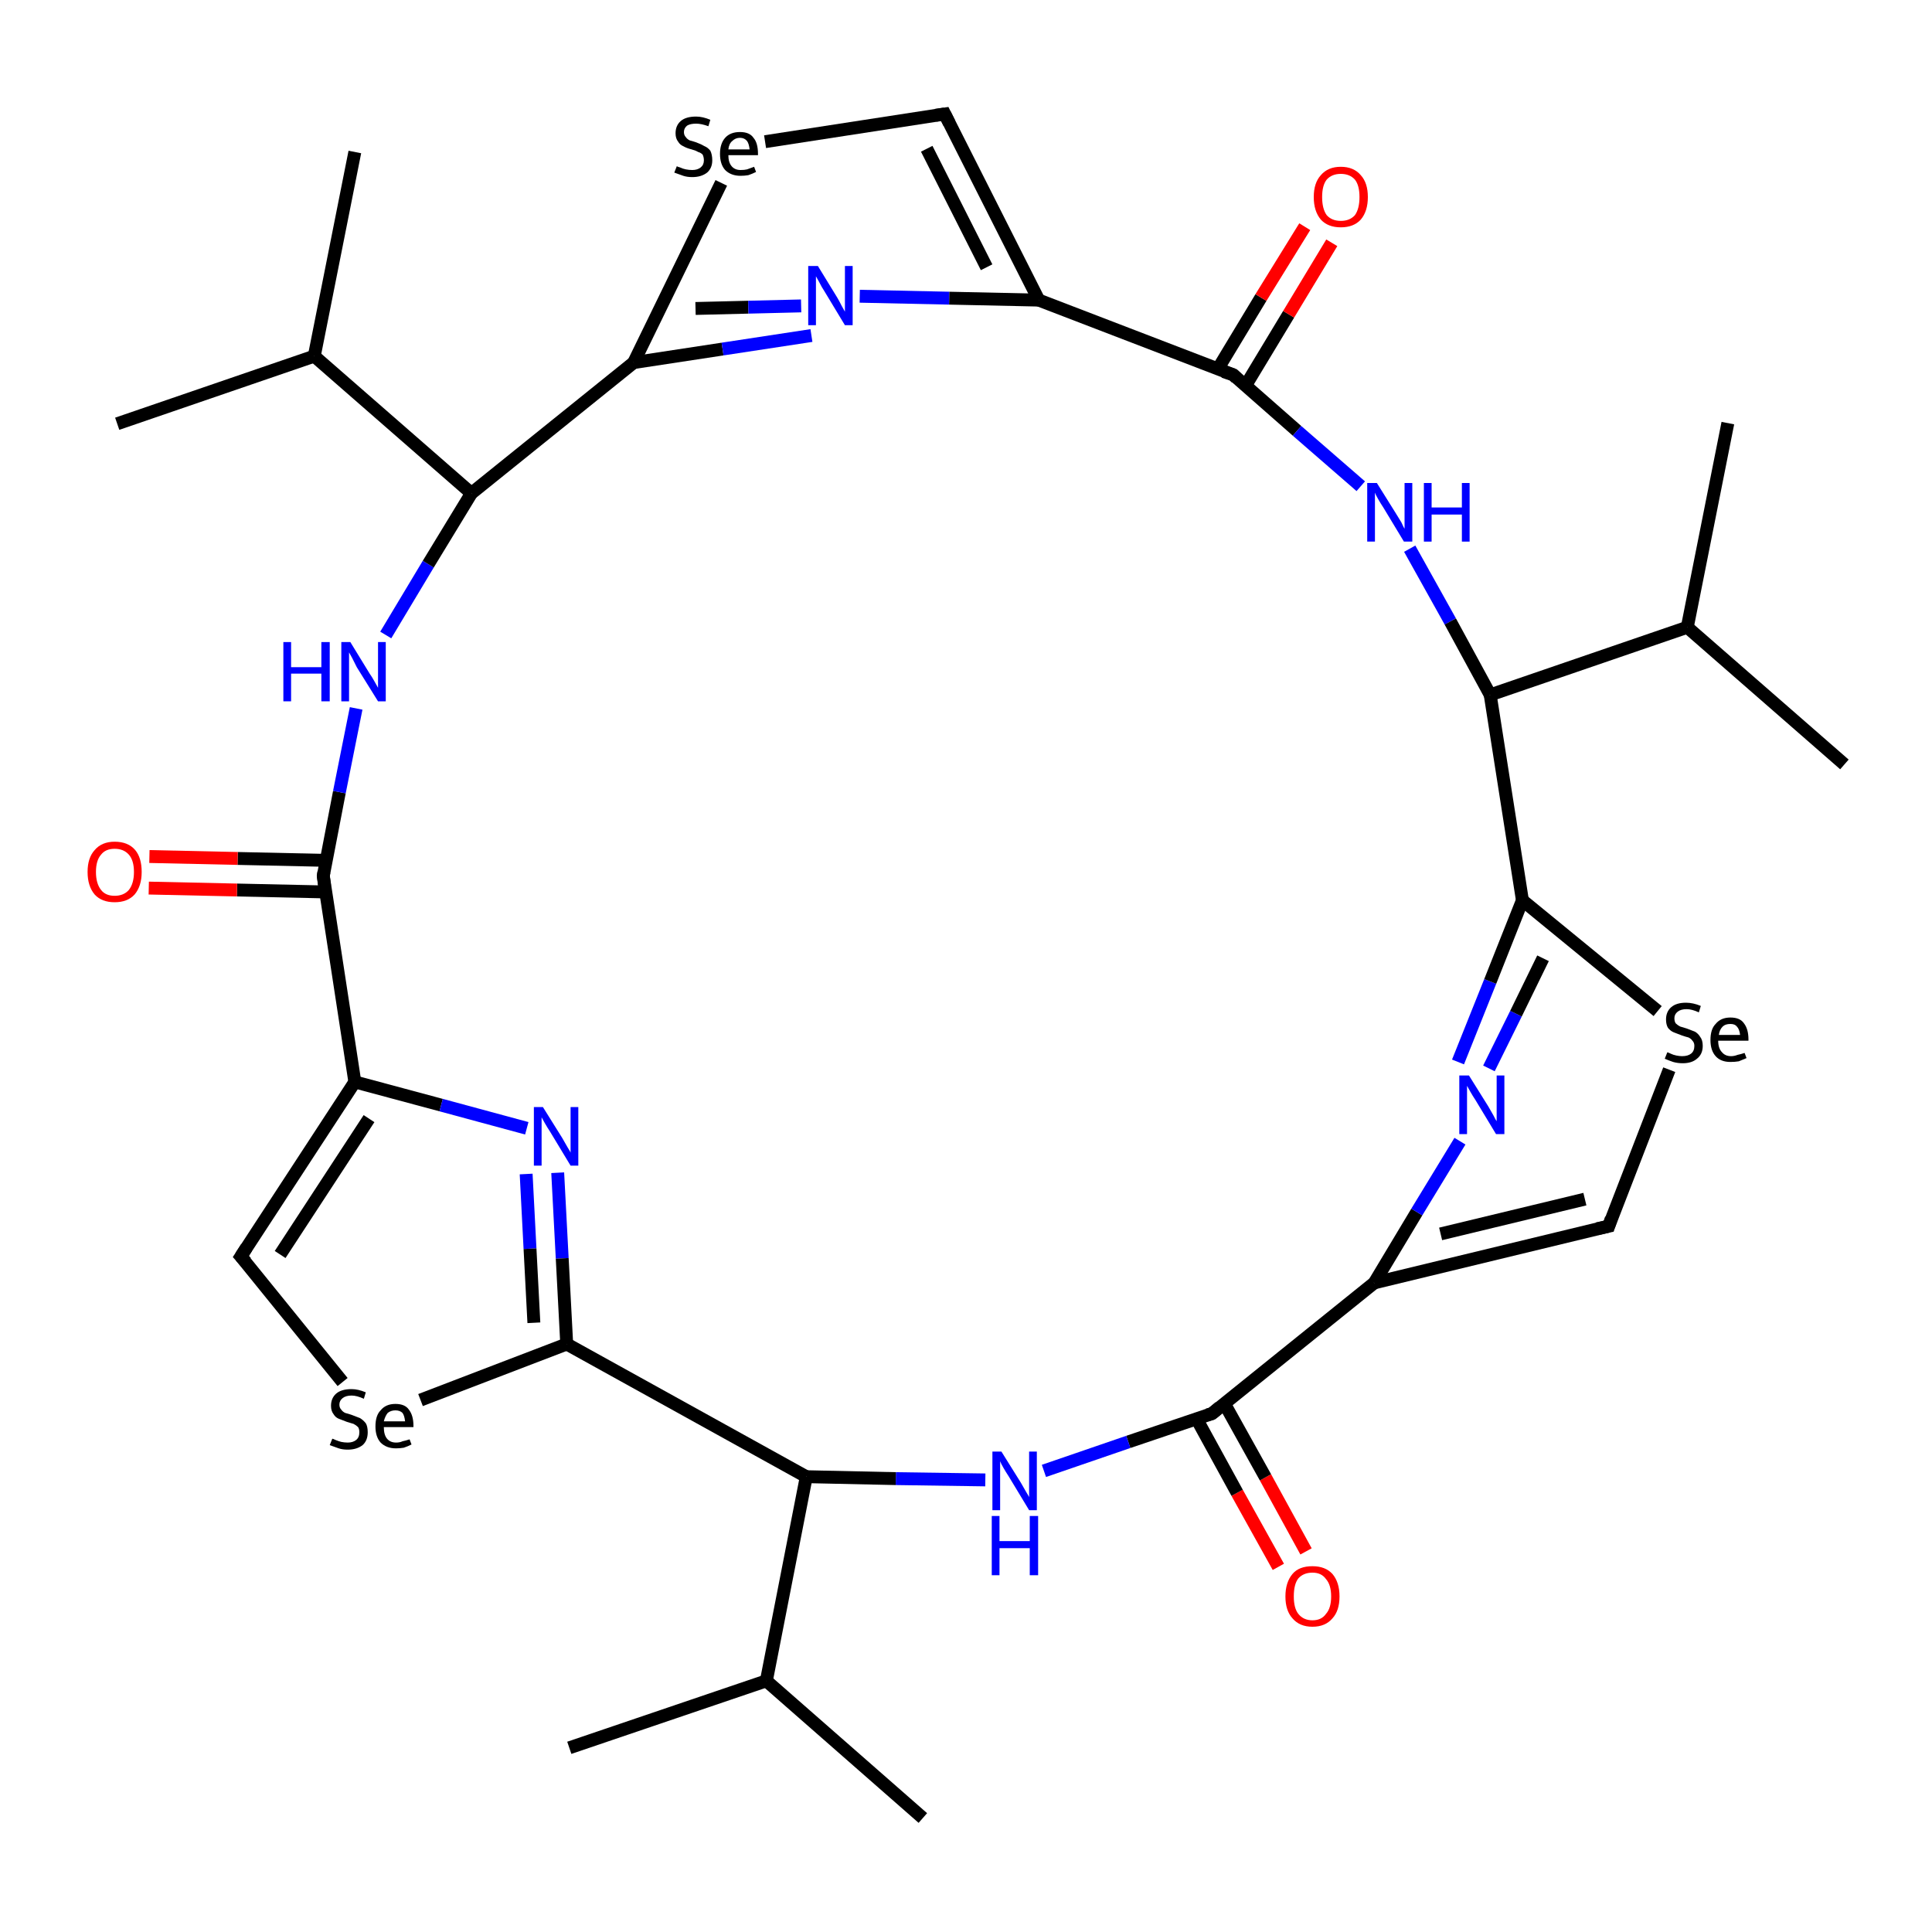 <?xml version='1.0' encoding='iso-8859-1'?>
<svg version='1.1' baseProfile='full'
              xmlns='http://www.w3.org/2000/svg'
                      xmlns:rdkit='http://www.rdkit.org/xml'
                      xmlns:xlink='http://www.w3.org/1999/xlink'
                  xml:space='preserve'
width='300px' height='300px' viewBox='0 0 300 300'>
<!-- END OF HEADER -->
<rect style='opacity:1.0;fill:#FFFFFF;stroke:none' width='300.0' height='300.0' x='0.0' y='0.0'> </rect>
<path class='bond-0 atom-0 atom-1' d='M 198.5,243.3 L 192.1,231.8' style='fill:none;fill-rule:evenodd;stroke:#FF0000;stroke-width:2.0px;stroke-linecap:butt;stroke-linejoin:miter;stroke-opacity:1' />
<path class='bond-0 atom-0 atom-1' d='M 192.1,231.8 L 185.8,220.3' style='fill:none;fill-rule:evenodd;stroke:#000000;stroke-width:2.0px;stroke-linecap:butt;stroke-linejoin:miter;stroke-opacity:1' />
<path class='bond-0 atom-0 atom-1' d='M 202.8,240.9 L 196.5,229.4' style='fill:none;fill-rule:evenodd;stroke:#FF0000;stroke-width:2.0px;stroke-linecap:butt;stroke-linejoin:miter;stroke-opacity:1' />
<path class='bond-0 atom-0 atom-1' d='M 196.5,229.4 L 190.1,217.9' style='fill:none;fill-rule:evenodd;stroke:#000000;stroke-width:2.0px;stroke-linecap:butt;stroke-linejoin:miter;stroke-opacity:1' />
<path class='bond-1 atom-1 atom-2' d='M 188.2,219.5 L 175.2,223.9' style='fill:none;fill-rule:evenodd;stroke:#000000;stroke-width:2.0px;stroke-linecap:butt;stroke-linejoin:miter;stroke-opacity:1' />
<path class='bond-1 atom-1 atom-2' d='M 175.2,223.9 L 162.1,228.4' style='fill:none;fill-rule:evenodd;stroke:#0000FF;stroke-width:2.0px;stroke-linecap:butt;stroke-linejoin:miter;stroke-opacity:1' />
<path class='bond-2 atom-2 atom-3' d='M 153.0,229.8 L 139.1,229.6' style='fill:none;fill-rule:evenodd;stroke:#0000FF;stroke-width:2.0px;stroke-linecap:butt;stroke-linejoin:miter;stroke-opacity:1' />
<path class='bond-2 atom-2 atom-3' d='M 139.1,229.6 L 125.2,229.3' style='fill:none;fill-rule:evenodd;stroke:#000000;stroke-width:2.0px;stroke-linecap:butt;stroke-linejoin:miter;stroke-opacity:1' />
<path class='bond-3 atom-3 atom-4' d='M 125.2,229.3 L 88.0,208.7' style='fill:none;fill-rule:evenodd;stroke:#000000;stroke-width:2.0px;stroke-linecap:butt;stroke-linejoin:miter;stroke-opacity:1' />
<path class='bond-4 atom-4 atom-5' d='M 88.0,208.7 L 65.3,217.4' style='fill:none;fill-rule:evenodd;stroke:#000000;stroke-width:2.0px;stroke-linecap:butt;stroke-linejoin:miter;stroke-opacity:1' />
<path class='bond-5 atom-5 atom-6' d='M 53.2,214.6 L 37.4,195.1' style='fill:none;fill-rule:evenodd;stroke:#000000;stroke-width:2.0px;stroke-linecap:butt;stroke-linejoin:miter;stroke-opacity:1' />
<path class='bond-6 atom-6 atom-7' d='M 37.4,195.1 L 55.1,168.0' style='fill:none;fill-rule:evenodd;stroke:#000000;stroke-width:2.0px;stroke-linecap:butt;stroke-linejoin:miter;stroke-opacity:1' />
<path class='bond-6 atom-6 atom-7' d='M 43.5,194.8 L 57.3,173.7' style='fill:none;fill-rule:evenodd;stroke:#000000;stroke-width:2.0px;stroke-linecap:butt;stroke-linejoin:miter;stroke-opacity:1' />
<path class='bond-7 atom-7 atom-8' d='M 55.1,168.0 L 68.5,171.6' style='fill:none;fill-rule:evenodd;stroke:#000000;stroke-width:2.0px;stroke-linecap:butt;stroke-linejoin:miter;stroke-opacity:1' />
<path class='bond-7 atom-7 atom-8' d='M 68.5,171.6 L 81.8,175.2' style='fill:none;fill-rule:evenodd;stroke:#0000FF;stroke-width:2.0px;stroke-linecap:butt;stroke-linejoin:miter;stroke-opacity:1' />
<path class='bond-8 atom-7 atom-9' d='M 55.1,168.0 L 50.2,136.0' style='fill:none;fill-rule:evenodd;stroke:#000000;stroke-width:2.0px;stroke-linecap:butt;stroke-linejoin:miter;stroke-opacity:1' />
<path class='bond-9 atom-9 atom-10' d='M 50.7,133.6 L 36.9,133.3' style='fill:none;fill-rule:evenodd;stroke:#000000;stroke-width:2.0px;stroke-linecap:butt;stroke-linejoin:miter;stroke-opacity:1' />
<path class='bond-9 atom-9 atom-10' d='M 36.9,133.3 L 23.2,133.0' style='fill:none;fill-rule:evenodd;stroke:#FF0000;stroke-width:2.0px;stroke-linecap:butt;stroke-linejoin:miter;stroke-opacity:1' />
<path class='bond-9 atom-9 atom-10' d='M 50.6,138.5 L 36.8,138.2' style='fill:none;fill-rule:evenodd;stroke:#000000;stroke-width:2.0px;stroke-linecap:butt;stroke-linejoin:miter;stroke-opacity:1' />
<path class='bond-9 atom-9 atom-10' d='M 36.8,138.2 L 23.1,137.9' style='fill:none;fill-rule:evenodd;stroke:#FF0000;stroke-width:2.0px;stroke-linecap:butt;stroke-linejoin:miter;stroke-opacity:1' />
<path class='bond-10 atom-9 atom-11' d='M 50.2,136.0 L 52.7,123.0' style='fill:none;fill-rule:evenodd;stroke:#000000;stroke-width:2.0px;stroke-linecap:butt;stroke-linejoin:miter;stroke-opacity:1' />
<path class='bond-10 atom-9 atom-11' d='M 52.7,123.0 L 55.3,110.0' style='fill:none;fill-rule:evenodd;stroke:#0000FF;stroke-width:2.0px;stroke-linecap:butt;stroke-linejoin:miter;stroke-opacity:1' />
<path class='bond-11 atom-11 atom-12' d='M 59.9,98.6 L 66.5,87.6' style='fill:none;fill-rule:evenodd;stroke:#0000FF;stroke-width:2.0px;stroke-linecap:butt;stroke-linejoin:miter;stroke-opacity:1' />
<path class='bond-11 atom-11 atom-12' d='M 66.5,87.6 L 73.2,76.6' style='fill:none;fill-rule:evenodd;stroke:#000000;stroke-width:2.0px;stroke-linecap:butt;stroke-linejoin:miter;stroke-opacity:1' />
<path class='bond-12 atom-12 atom-13' d='M 73.2,76.6 L 98.4,56.3' style='fill:none;fill-rule:evenodd;stroke:#000000;stroke-width:2.0px;stroke-linecap:butt;stroke-linejoin:miter;stroke-opacity:1' />
<path class='bond-13 atom-13 atom-14' d='M 108.0,47.9 L 116.2,47.7' style='fill:none;fill-rule:evenodd;stroke:#000000;stroke-width:2.0px;stroke-linecap:butt;stroke-linejoin:miter;stroke-opacity:1' />
<path class='bond-13 atom-13 atom-14' d='M 116.2,47.7 L 124.4,47.5' style='fill:none;fill-rule:evenodd;stroke:#0000FF;stroke-width:2.0px;stroke-linecap:butt;stroke-linejoin:miter;stroke-opacity:1' />
<path class='bond-13 atom-13 atom-14' d='M 98.4,56.3 L 112.2,54.2' style='fill:none;fill-rule:evenodd;stroke:#000000;stroke-width:2.0px;stroke-linecap:butt;stroke-linejoin:miter;stroke-opacity:1' />
<path class='bond-13 atom-13 atom-14' d='M 112.2,54.2 L 126.0,52.1' style='fill:none;fill-rule:evenodd;stroke:#0000FF;stroke-width:2.0px;stroke-linecap:butt;stroke-linejoin:miter;stroke-opacity:1' />
<path class='bond-14 atom-14 atom-15' d='M 133.5,46.0 L 147.4,46.3' style='fill:none;fill-rule:evenodd;stroke:#0000FF;stroke-width:2.0px;stroke-linecap:butt;stroke-linejoin:miter;stroke-opacity:1' />
<path class='bond-14 atom-14 atom-15' d='M 147.4,46.3 L 161.3,46.6' style='fill:none;fill-rule:evenodd;stroke:#000000;stroke-width:2.0px;stroke-linecap:butt;stroke-linejoin:miter;stroke-opacity:1' />
<path class='bond-15 atom-15 atom-16' d='M 161.3,46.6 L 191.5,58.2' style='fill:none;fill-rule:evenodd;stroke:#000000;stroke-width:2.0px;stroke-linecap:butt;stroke-linejoin:miter;stroke-opacity:1' />
<path class='bond-16 atom-16 atom-17' d='M 193.4,59.9 L 200.1,48.8' style='fill:none;fill-rule:evenodd;stroke:#000000;stroke-width:2.0px;stroke-linecap:butt;stroke-linejoin:miter;stroke-opacity:1' />
<path class='bond-16 atom-16 atom-17' d='M 200.1,48.8 L 206.8,37.7' style='fill:none;fill-rule:evenodd;stroke:#FF0000;stroke-width:2.0px;stroke-linecap:butt;stroke-linejoin:miter;stroke-opacity:1' />
<path class='bond-16 atom-16 atom-17' d='M 189.1,57.3 L 195.8,46.2' style='fill:none;fill-rule:evenodd;stroke:#000000;stroke-width:2.0px;stroke-linecap:butt;stroke-linejoin:miter;stroke-opacity:1' />
<path class='bond-16 atom-16 atom-17' d='M 195.8,46.2 L 202.6,35.2' style='fill:none;fill-rule:evenodd;stroke:#FF0000;stroke-width:2.0px;stroke-linecap:butt;stroke-linejoin:miter;stroke-opacity:1' />
<path class='bond-17 atom-16 atom-18' d='M 191.5,58.2 L 201.4,66.9' style='fill:none;fill-rule:evenodd;stroke:#000000;stroke-width:2.0px;stroke-linecap:butt;stroke-linejoin:miter;stroke-opacity:1' />
<path class='bond-17 atom-16 atom-18' d='M 201.4,66.9 L 211.3,75.5' style='fill:none;fill-rule:evenodd;stroke:#0000FF;stroke-width:2.0px;stroke-linecap:butt;stroke-linejoin:miter;stroke-opacity:1' />
<path class='bond-18 atom-18 atom-19' d='M 218.9,85.2 L 225.2,96.5' style='fill:none;fill-rule:evenodd;stroke:#0000FF;stroke-width:2.0px;stroke-linecap:butt;stroke-linejoin:miter;stroke-opacity:1' />
<path class='bond-18 atom-18 atom-19' d='M 225.2,96.5 L 231.4,107.9' style='fill:none;fill-rule:evenodd;stroke:#000000;stroke-width:2.0px;stroke-linecap:butt;stroke-linejoin:miter;stroke-opacity:1' />
<path class='bond-19 atom-19 atom-20' d='M 231.4,107.9 L 236.4,139.8' style='fill:none;fill-rule:evenodd;stroke:#000000;stroke-width:2.0px;stroke-linecap:butt;stroke-linejoin:miter;stroke-opacity:1' />
<path class='bond-20 atom-20 atom-21' d='M 236.4,139.8 L 257.4,157.0' style='fill:none;fill-rule:evenodd;stroke:#000000;stroke-width:2.0px;stroke-linecap:butt;stroke-linejoin:miter;stroke-opacity:1' />
<path class='bond-21 atom-21 atom-22' d='M 259.2,166.1 L 249.8,190.4' style='fill:none;fill-rule:evenodd;stroke:#000000;stroke-width:2.0px;stroke-linecap:butt;stroke-linejoin:miter;stroke-opacity:1' />
<path class='bond-22 atom-22 atom-23' d='M 249.8,190.4 L 213.4,199.2' style='fill:none;fill-rule:evenodd;stroke:#000000;stroke-width:2.0px;stroke-linecap:butt;stroke-linejoin:miter;stroke-opacity:1' />
<path class='bond-22 atom-22 atom-23' d='M 246.1,186.2 L 223.7,191.6' style='fill:none;fill-rule:evenodd;stroke:#000000;stroke-width:2.0px;stroke-linecap:butt;stroke-linejoin:miter;stroke-opacity:1' />
<path class='bond-23 atom-23 atom-24' d='M 213.4,199.2 L 220.0,188.2' style='fill:none;fill-rule:evenodd;stroke:#000000;stroke-width:2.0px;stroke-linecap:butt;stroke-linejoin:miter;stroke-opacity:1' />
<path class='bond-23 atom-23 atom-24' d='M 220.0,188.2 L 226.7,177.2' style='fill:none;fill-rule:evenodd;stroke:#0000FF;stroke-width:2.0px;stroke-linecap:butt;stroke-linejoin:miter;stroke-opacity:1' />
<path class='bond-24 atom-19 atom-25' d='M 231.4,107.9 L 262.0,97.4' style='fill:none;fill-rule:evenodd;stroke:#000000;stroke-width:2.0px;stroke-linecap:butt;stroke-linejoin:miter;stroke-opacity:1' />
<path class='bond-25 atom-25 atom-26' d='M 262.0,97.4 L 268.3,65.7' style='fill:none;fill-rule:evenodd;stroke:#000000;stroke-width:2.0px;stroke-linecap:butt;stroke-linejoin:miter;stroke-opacity:1' />
<path class='bond-26 atom-25 atom-27' d='M 262.0,97.4 L 286.4,118.7' style='fill:none;fill-rule:evenodd;stroke:#000000;stroke-width:2.0px;stroke-linecap:butt;stroke-linejoin:miter;stroke-opacity:1' />
<path class='bond-27 atom-15 atom-28' d='M 161.3,46.6 L 146.7,17.7' style='fill:none;fill-rule:evenodd;stroke:#000000;stroke-width:2.0px;stroke-linecap:butt;stroke-linejoin:miter;stroke-opacity:1' />
<path class='bond-27 atom-15 atom-28' d='M 153.2,41.5 L 143.9,23.1' style='fill:none;fill-rule:evenodd;stroke:#000000;stroke-width:2.0px;stroke-linecap:butt;stroke-linejoin:miter;stroke-opacity:1' />
<path class='bond-28 atom-28 atom-29' d='M 146.7,17.7 L 118.8,22.0' style='fill:none;fill-rule:evenodd;stroke:#000000;stroke-width:2.0px;stroke-linecap:butt;stroke-linejoin:miter;stroke-opacity:1' />
<path class='bond-29 atom-12 atom-30' d='M 73.2,76.6 L 48.8,55.3' style='fill:none;fill-rule:evenodd;stroke:#000000;stroke-width:2.0px;stroke-linecap:butt;stroke-linejoin:miter;stroke-opacity:1' />
<path class='bond-30 atom-30 atom-31' d='M 48.8,55.3 L 18.2,65.8' style='fill:none;fill-rule:evenodd;stroke:#000000;stroke-width:2.0px;stroke-linecap:butt;stroke-linejoin:miter;stroke-opacity:1' />
<path class='bond-31 atom-30 atom-32' d='M 48.8,55.3 L 55.1,23.6' style='fill:none;fill-rule:evenodd;stroke:#000000;stroke-width:2.0px;stroke-linecap:butt;stroke-linejoin:miter;stroke-opacity:1' />
<path class='bond-32 atom-3 atom-33' d='M 125.2,229.3 L 119.0,261.0' style='fill:none;fill-rule:evenodd;stroke:#000000;stroke-width:2.0px;stroke-linecap:butt;stroke-linejoin:miter;stroke-opacity:1' />
<path class='bond-33 atom-33 atom-34' d='M 119.0,261.0 L 143.3,282.3' style='fill:none;fill-rule:evenodd;stroke:#000000;stroke-width:2.0px;stroke-linecap:butt;stroke-linejoin:miter;stroke-opacity:1' />
<path class='bond-34 atom-33 atom-35' d='M 119.0,261.0 L 88.4,271.4' style='fill:none;fill-rule:evenodd;stroke:#000000;stroke-width:2.0px;stroke-linecap:butt;stroke-linejoin:miter;stroke-opacity:1' />
<path class='bond-35 atom-8 atom-4' d='M 86.6,182.1 L 87.3,195.4' style='fill:none;fill-rule:evenodd;stroke:#0000FF;stroke-width:2.0px;stroke-linecap:butt;stroke-linejoin:miter;stroke-opacity:1' />
<path class='bond-35 atom-8 atom-4' d='M 87.3,195.4 L 88.0,208.7' style='fill:none;fill-rule:evenodd;stroke:#000000;stroke-width:2.0px;stroke-linecap:butt;stroke-linejoin:miter;stroke-opacity:1' />
<path class='bond-35 atom-8 atom-4' d='M 81.7,182.3 L 82.3,193.9' style='fill:none;fill-rule:evenodd;stroke:#0000FF;stroke-width:2.0px;stroke-linecap:butt;stroke-linejoin:miter;stroke-opacity:1' />
<path class='bond-35 atom-8 atom-4' d='M 82.3,193.9 L 82.9,205.4' style='fill:none;fill-rule:evenodd;stroke:#000000;stroke-width:2.0px;stroke-linecap:butt;stroke-linejoin:miter;stroke-opacity:1' />
<path class='bond-36 atom-24 atom-20' d='M 226.4,164.9 L 231.4,152.4' style='fill:none;fill-rule:evenodd;stroke:#0000FF;stroke-width:2.0px;stroke-linecap:butt;stroke-linejoin:miter;stroke-opacity:1' />
<path class='bond-36 atom-24 atom-20' d='M 231.4,152.4 L 236.4,139.8' style='fill:none;fill-rule:evenodd;stroke:#000000;stroke-width:2.0px;stroke-linecap:butt;stroke-linejoin:miter;stroke-opacity:1' />
<path class='bond-36 atom-24 atom-20' d='M 231.2,165.9 L 235.4,157.4' style='fill:none;fill-rule:evenodd;stroke:#0000FF;stroke-width:2.0px;stroke-linecap:butt;stroke-linejoin:miter;stroke-opacity:1' />
<path class='bond-36 atom-24 atom-20' d='M 235.4,157.4 L 239.6,148.8' style='fill:none;fill-rule:evenodd;stroke:#000000;stroke-width:2.0px;stroke-linecap:butt;stroke-linejoin:miter;stroke-opacity:1' />
<path class='bond-37 atom-23 atom-1' d='M 213.4,199.2 L 188.2,219.5' style='fill:none;fill-rule:evenodd;stroke:#000000;stroke-width:2.0px;stroke-linecap:butt;stroke-linejoin:miter;stroke-opacity:1' />
<path class='bond-38 atom-29 atom-13' d='M 112.0,28.4 L 98.4,56.3' style='fill:none;fill-rule:evenodd;stroke:#000000;stroke-width:2.0px;stroke-linecap:butt;stroke-linejoin:miter;stroke-opacity:1' />
<path d='M 187.5,219.7 L 188.2,219.5 L 189.4,218.5' style='fill:none;stroke:#000000;stroke-width:2.0px;stroke-linecap:butt;stroke-linejoin:miter;stroke-opacity:1;' />
<path d='M 38.2,196.0 L 37.4,195.1 L 38.3,193.7' style='fill:none;stroke:#000000;stroke-width:2.0px;stroke-linecap:butt;stroke-linejoin:miter;stroke-opacity:1;' />
<path d='M 50.4,137.6 L 50.2,136.0 L 50.3,135.4' style='fill:none;stroke:#000000;stroke-width:2.0px;stroke-linecap:butt;stroke-linejoin:miter;stroke-opacity:1;' />
<path d='M 190.0,57.7 L 191.5,58.2 L 192.0,58.7' style='fill:none;stroke:#000000;stroke-width:2.0px;stroke-linecap:butt;stroke-linejoin:miter;stroke-opacity:1;' />
<path d='M 250.2,189.2 L 249.8,190.4 L 248.0,190.8' style='fill:none;stroke:#000000;stroke-width:2.0px;stroke-linecap:butt;stroke-linejoin:miter;stroke-opacity:1;' />
<path d='M 147.4,19.1 L 146.7,17.7 L 145.3,17.9' style='fill:none;stroke:#000000;stroke-width:2.0px;stroke-linecap:butt;stroke-linejoin:miter;stroke-opacity:1;' />
<path class='atom-0' d='M 199.6 247.9
Q 199.6 245.7, 200.7 244.4
Q 201.7 243.2, 203.8 243.2
Q 205.8 243.2, 206.9 244.4
Q 208.0 245.7, 208.0 247.9
Q 208.0 250.1, 206.9 251.3
Q 205.8 252.6, 203.8 252.6
Q 201.8 252.6, 200.7 251.3
Q 199.6 250.1, 199.6 247.9
M 203.8 251.6
Q 205.2 251.6, 205.9 250.6
Q 206.7 249.7, 206.7 247.9
Q 206.7 246.1, 205.9 245.2
Q 205.2 244.2, 203.8 244.2
Q 202.4 244.2, 201.6 245.1
Q 200.9 246.0, 200.9 247.9
Q 200.9 249.7, 201.6 250.6
Q 202.4 251.6, 203.8 251.6
' fill='#FF0000'/>
<path class='atom-2' d='M 155.5 225.4
L 158.5 230.2
Q 158.8 230.7, 159.3 231.6
Q 159.8 232.4, 159.8 232.5
L 159.8 225.4
L 161.0 225.4
L 161.0 234.5
L 159.8 234.5
L 156.6 229.2
Q 156.2 228.6, 155.8 227.9
Q 155.4 227.2, 155.3 226.9
L 155.3 234.5
L 154.1 234.5
L 154.1 225.4
L 155.5 225.4
' fill='#0000FF'/>
<path class='atom-2' d='M 154.0 235.4
L 155.2 235.4
L 155.2 239.3
L 159.9 239.3
L 159.9 235.4
L 161.2 235.4
L 161.2 244.6
L 159.9 244.6
L 159.9 240.4
L 155.2 240.4
L 155.2 244.6
L 154.0 244.6
L 154.0 235.4
' fill='#0000FF'/>
<path class='atom-5' d='M 51.6 223.4
Q 51.7 223.4, 52.1 223.6
Q 52.6 223.8, 53.0 223.9
Q 53.5 224.0, 54.0 224.0
Q 54.8 224.0, 55.3 223.6
Q 55.8 223.2, 55.8 222.4
Q 55.8 221.9, 55.6 221.6
Q 55.3 221.3, 54.9 221.1
Q 54.6 221.0, 53.9 220.8
Q 53.1 220.5, 52.6 220.3
Q 52.1 220.1, 51.8 219.6
Q 51.4 219.1, 51.4 218.3
Q 51.4 217.1, 52.2 216.4
Q 53.0 215.7, 54.6 215.7
Q 55.6 215.7, 56.8 216.2
L 56.5 217.2
Q 55.4 216.7, 54.6 216.7
Q 53.7 216.7, 53.2 217.1
Q 52.7 217.5, 52.7 218.1
Q 52.7 218.6, 53.0 218.9
Q 53.2 219.2, 53.6 219.4
Q 54.0 219.5, 54.6 219.7
Q 55.4 220.0, 55.9 220.2
Q 56.4 220.5, 56.8 221.0
Q 57.1 221.5, 57.1 222.4
Q 57.1 223.7, 56.3 224.4
Q 55.4 225.1, 54.0 225.1
Q 53.2 225.1, 52.6 224.9
Q 52.0 224.7, 51.2 224.4
L 51.6 223.4
' fill='#000000'/>
<path class='atom-5' d='M 58.3 221.5
Q 58.3 219.8, 59.1 219.0
Q 59.9 218.0, 61.4 218.0
Q 62.9 218.0, 63.5 218.9
Q 64.2 219.8, 64.2 221.4
L 64.2 221.6
L 59.6 221.6
Q 59.6 222.8, 60.1 223.4
Q 60.6 224.0, 61.5 224.0
Q 62.1 224.0, 62.5 223.8
Q 63.0 223.7, 63.6 223.5
L 63.9 224.3
Q 63.3 224.6, 62.7 224.8
Q 62.1 224.9, 61.5 224.9
Q 60.0 224.9, 59.1 224.0
Q 58.3 223.1, 58.3 221.5
M 61.4 219.0
Q 60.7 219.0, 60.2 219.4
Q 59.8 219.9, 59.6 220.7
L 62.9 220.7
Q 62.8 219.8, 62.5 219.4
Q 62.1 219.0, 61.4 219.0
' fill='#000000'/>
<path class='atom-8' d='M 84.3 171.9
L 87.3 176.7
Q 87.6 177.2, 88.1 178.1
Q 88.6 178.9, 88.6 179.0
L 88.6 171.9
L 89.8 171.9
L 89.8 181.0
L 88.6 181.0
L 85.4 175.7
Q 85.0 175.1, 84.6 174.4
Q 84.2 173.7, 84.1 173.5
L 84.1 181.0
L 82.9 181.0
L 82.9 171.9
L 84.3 171.9
' fill='#0000FF'/>
<path class='atom-10' d='M 13.6 135.4
Q 13.6 133.2, 14.7 132.0
Q 15.8 130.7, 17.8 130.7
Q 19.9 130.7, 21.0 132.0
Q 22.0 133.2, 22.0 135.4
Q 22.0 137.6, 20.9 138.9
Q 19.8 140.1, 17.8 140.1
Q 15.8 140.1, 14.7 138.9
Q 13.6 137.6, 13.6 135.4
M 17.8 139.1
Q 19.2 139.1, 20.0 138.2
Q 20.8 137.2, 20.8 135.4
Q 20.8 133.6, 20.0 132.7
Q 19.2 131.8, 17.8 131.8
Q 16.4 131.8, 15.7 132.7
Q 14.9 133.6, 14.9 135.4
Q 14.9 137.2, 15.7 138.2
Q 16.4 139.1, 17.8 139.1
' fill='#FF0000'/>
<path class='atom-11' d='M 44.0 99.7
L 45.2 99.7
L 45.2 103.6
L 49.9 103.6
L 49.9 99.7
L 51.2 99.7
L 51.2 108.9
L 49.9 108.9
L 49.9 104.6
L 45.2 104.6
L 45.2 108.9
L 44.0 108.9
L 44.0 99.7
' fill='#0000FF'/>
<path class='atom-11' d='M 54.4 99.7
L 57.4 104.6
Q 57.7 105.0, 58.2 105.9
Q 58.7 106.8, 58.7 106.8
L 58.7 99.7
L 59.9 99.7
L 59.9 108.9
L 58.7 108.9
L 55.4 103.6
Q 55.1 103.0, 54.7 102.2
Q 54.3 101.5, 54.2 101.3
L 54.2 108.9
L 53.0 108.9
L 53.0 99.7
L 54.4 99.7
' fill='#0000FF'/>
<path class='atom-14' d='M 127.0 41.3
L 130.0 46.2
Q 130.3 46.7, 130.7 47.5
Q 131.2 48.4, 131.2 48.4
L 131.2 41.3
L 132.4 41.3
L 132.4 50.5
L 131.2 50.5
L 128.0 45.2
Q 127.6 44.6, 127.2 43.8
Q 126.8 43.1, 126.7 42.9
L 126.7 50.5
L 125.5 50.5
L 125.5 41.3
L 127.0 41.3
' fill='#0000FF'/>
<path class='atom-17' d='M 204.0 30.6
Q 204.0 28.4, 205.1 27.2
Q 206.2 25.9, 208.2 25.9
Q 210.2 25.9, 211.3 27.2
Q 212.4 28.4, 212.4 30.6
Q 212.4 32.8, 211.3 34.1
Q 210.2 35.3, 208.2 35.3
Q 206.2 35.3, 205.1 34.1
Q 204.0 32.8, 204.0 30.6
M 208.2 34.3
Q 209.6 34.3, 210.4 33.4
Q 211.1 32.4, 211.1 30.6
Q 211.1 28.8, 210.4 27.9
Q 209.6 27.0, 208.2 27.0
Q 206.8 27.0, 206.0 27.9
Q 205.3 28.8, 205.3 30.6
Q 205.3 32.4, 206.0 33.4
Q 206.8 34.3, 208.2 34.3
' fill='#FF0000'/>
<path class='atom-18' d='M 213.8 75.0
L 216.8 79.8
Q 217.1 80.3, 217.6 81.1
Q 218.0 82.0, 218.1 82.1
L 218.1 75.0
L 219.3 75.0
L 219.3 84.1
L 218.0 84.1
L 214.8 78.8
Q 214.4 78.2, 214.0 77.5
Q 213.6 76.8, 213.5 76.5
L 213.5 84.1
L 212.3 84.1
L 212.3 75.0
L 213.8 75.0
' fill='#0000FF'/>
<path class='atom-18' d='M 221.1 75.0
L 222.3 75.0
L 222.3 78.8
L 227.0 78.8
L 227.0 75.0
L 228.2 75.0
L 228.2 84.1
L 227.0 84.1
L 227.0 79.9
L 222.3 79.9
L 222.3 84.1
L 221.1 84.1
L 221.1 75.0
' fill='#0000FF'/>
<path class='atom-21' d='M 258.9 163.4
Q 259.0 163.4, 259.4 163.6
Q 259.8 163.8, 260.3 163.9
Q 260.8 164.0, 261.2 164.0
Q 262.1 164.0, 262.6 163.6
Q 263.1 163.2, 263.1 162.4
Q 263.1 161.9, 262.8 161.6
Q 262.6 161.3, 262.2 161.1
Q 261.8 161.0, 261.2 160.8
Q 260.4 160.5, 259.9 160.3
Q 259.4 160.1, 259.0 159.6
Q 258.7 159.1, 258.7 158.3
Q 258.7 157.1, 259.5 156.4
Q 260.3 155.7, 261.8 155.7
Q 262.9 155.7, 264.1 156.2
L 263.8 157.2
Q 262.7 156.7, 261.9 156.7
Q 261.0 156.7, 260.5 157.1
Q 260.0 157.5, 260.0 158.1
Q 260.0 158.6, 260.2 158.9
Q 260.5 159.2, 260.9 159.4
Q 261.2 159.5, 261.9 159.7
Q 262.7 160.0, 263.2 160.2
Q 263.7 160.5, 264.0 161.0
Q 264.4 161.5, 264.4 162.4
Q 264.4 163.7, 263.5 164.4
Q 262.7 165.1, 261.3 165.1
Q 260.5 165.1, 259.8 164.9
Q 259.2 164.7, 258.5 164.4
L 258.9 163.4
' fill='#000000'/>
<path class='atom-21' d='M 265.6 161.5
Q 265.6 159.8, 266.4 159.0
Q 267.2 158.0, 268.7 158.0
Q 270.2 158.0, 270.8 158.9
Q 271.5 159.8, 271.5 161.4
L 271.5 161.6
L 266.8 161.6
Q 266.8 162.8, 267.4 163.4
Q 267.9 164.0, 268.8 164.0
Q 269.3 164.0, 269.8 163.8
Q 270.3 163.7, 270.9 163.5
L 271.2 164.3
Q 270.5 164.6, 270.0 164.8
Q 269.4 164.9, 268.7 164.9
Q 267.2 164.9, 266.4 164.0
Q 265.6 163.1, 265.6 161.5
M 268.7 159.0
Q 267.9 159.0, 267.5 159.4
Q 267.0 159.9, 266.9 160.7
L 270.2 160.7
Q 270.1 159.8, 269.7 159.4
Q 269.4 159.0, 268.7 159.0
' fill='#000000'/>
<path class='atom-24' d='M 228.1 167.0
L 231.1 171.8
Q 231.4 172.3, 231.9 173.2
Q 232.3 174.0, 232.4 174.1
L 232.4 167.0
L 233.6 167.0
L 233.6 176.1
L 232.3 176.1
L 229.1 170.8
Q 228.7 170.2, 228.3 169.5
Q 227.9 168.8, 227.8 168.6
L 227.8 176.1
L 226.6 176.1
L 226.6 167.0
L 228.1 167.0
' fill='#0000FF'/>
<path class='atom-29' d='M 105.1 25.8
Q 105.2 25.9, 105.6 26.0
Q 106.0 26.2, 106.5 26.3
Q 107.0 26.4, 107.5 26.4
Q 108.3 26.4, 108.8 26.0
Q 109.3 25.6, 109.3 24.9
Q 109.3 24.4, 109.1 24.0
Q 108.8 23.7, 108.4 23.6
Q 108.1 23.4, 107.4 23.2
Q 106.6 23.0, 106.1 22.7
Q 105.6 22.5, 105.3 22.0
Q 104.9 21.5, 104.9 20.7
Q 104.9 19.5, 105.7 18.8
Q 106.5 18.1, 108.1 18.1
Q 109.1 18.1, 110.3 18.6
L 110.0 19.6
Q 108.9 19.2, 108.1 19.2
Q 107.2 19.2, 106.7 19.5
Q 106.2 19.9, 106.2 20.5
Q 106.2 21.0, 106.5 21.3
Q 106.7 21.6, 107.1 21.8
Q 107.5 21.9, 108.1 22.1
Q 108.9 22.4, 109.4 22.7
Q 109.9 22.9, 110.3 23.4
Q 110.6 24.0, 110.6 24.9
Q 110.6 26.1, 109.8 26.8
Q 108.9 27.5, 107.5 27.5
Q 106.7 27.5, 106.1 27.3
Q 105.5 27.1, 104.7 26.8
L 105.1 25.8
' fill='#000000'/>
<path class='atom-29' d='M 111.8 23.9
Q 111.8 22.3, 112.6 21.4
Q 113.4 20.5, 114.9 20.5
Q 116.4 20.5, 117.0 21.4
Q 117.7 22.2, 117.7 23.9
L 117.7 24.1
L 113.1 24.1
Q 113.1 25.2, 113.6 25.8
Q 114.1 26.4, 115.0 26.4
Q 115.6 26.4, 116.0 26.3
Q 116.5 26.1, 117.1 25.9
L 117.4 26.7
Q 116.8 27.0, 116.2 27.2
Q 115.6 27.3, 115.0 27.3
Q 113.5 27.3, 112.6 26.4
Q 111.8 25.5, 111.8 23.9
M 114.9 21.4
Q 114.2 21.4, 113.7 21.9
Q 113.2 22.3, 113.1 23.2
L 116.4 23.2
Q 116.3 22.3, 116.0 21.9
Q 115.6 21.4, 114.9 21.4
' fill='#000000'/>
</svg>
